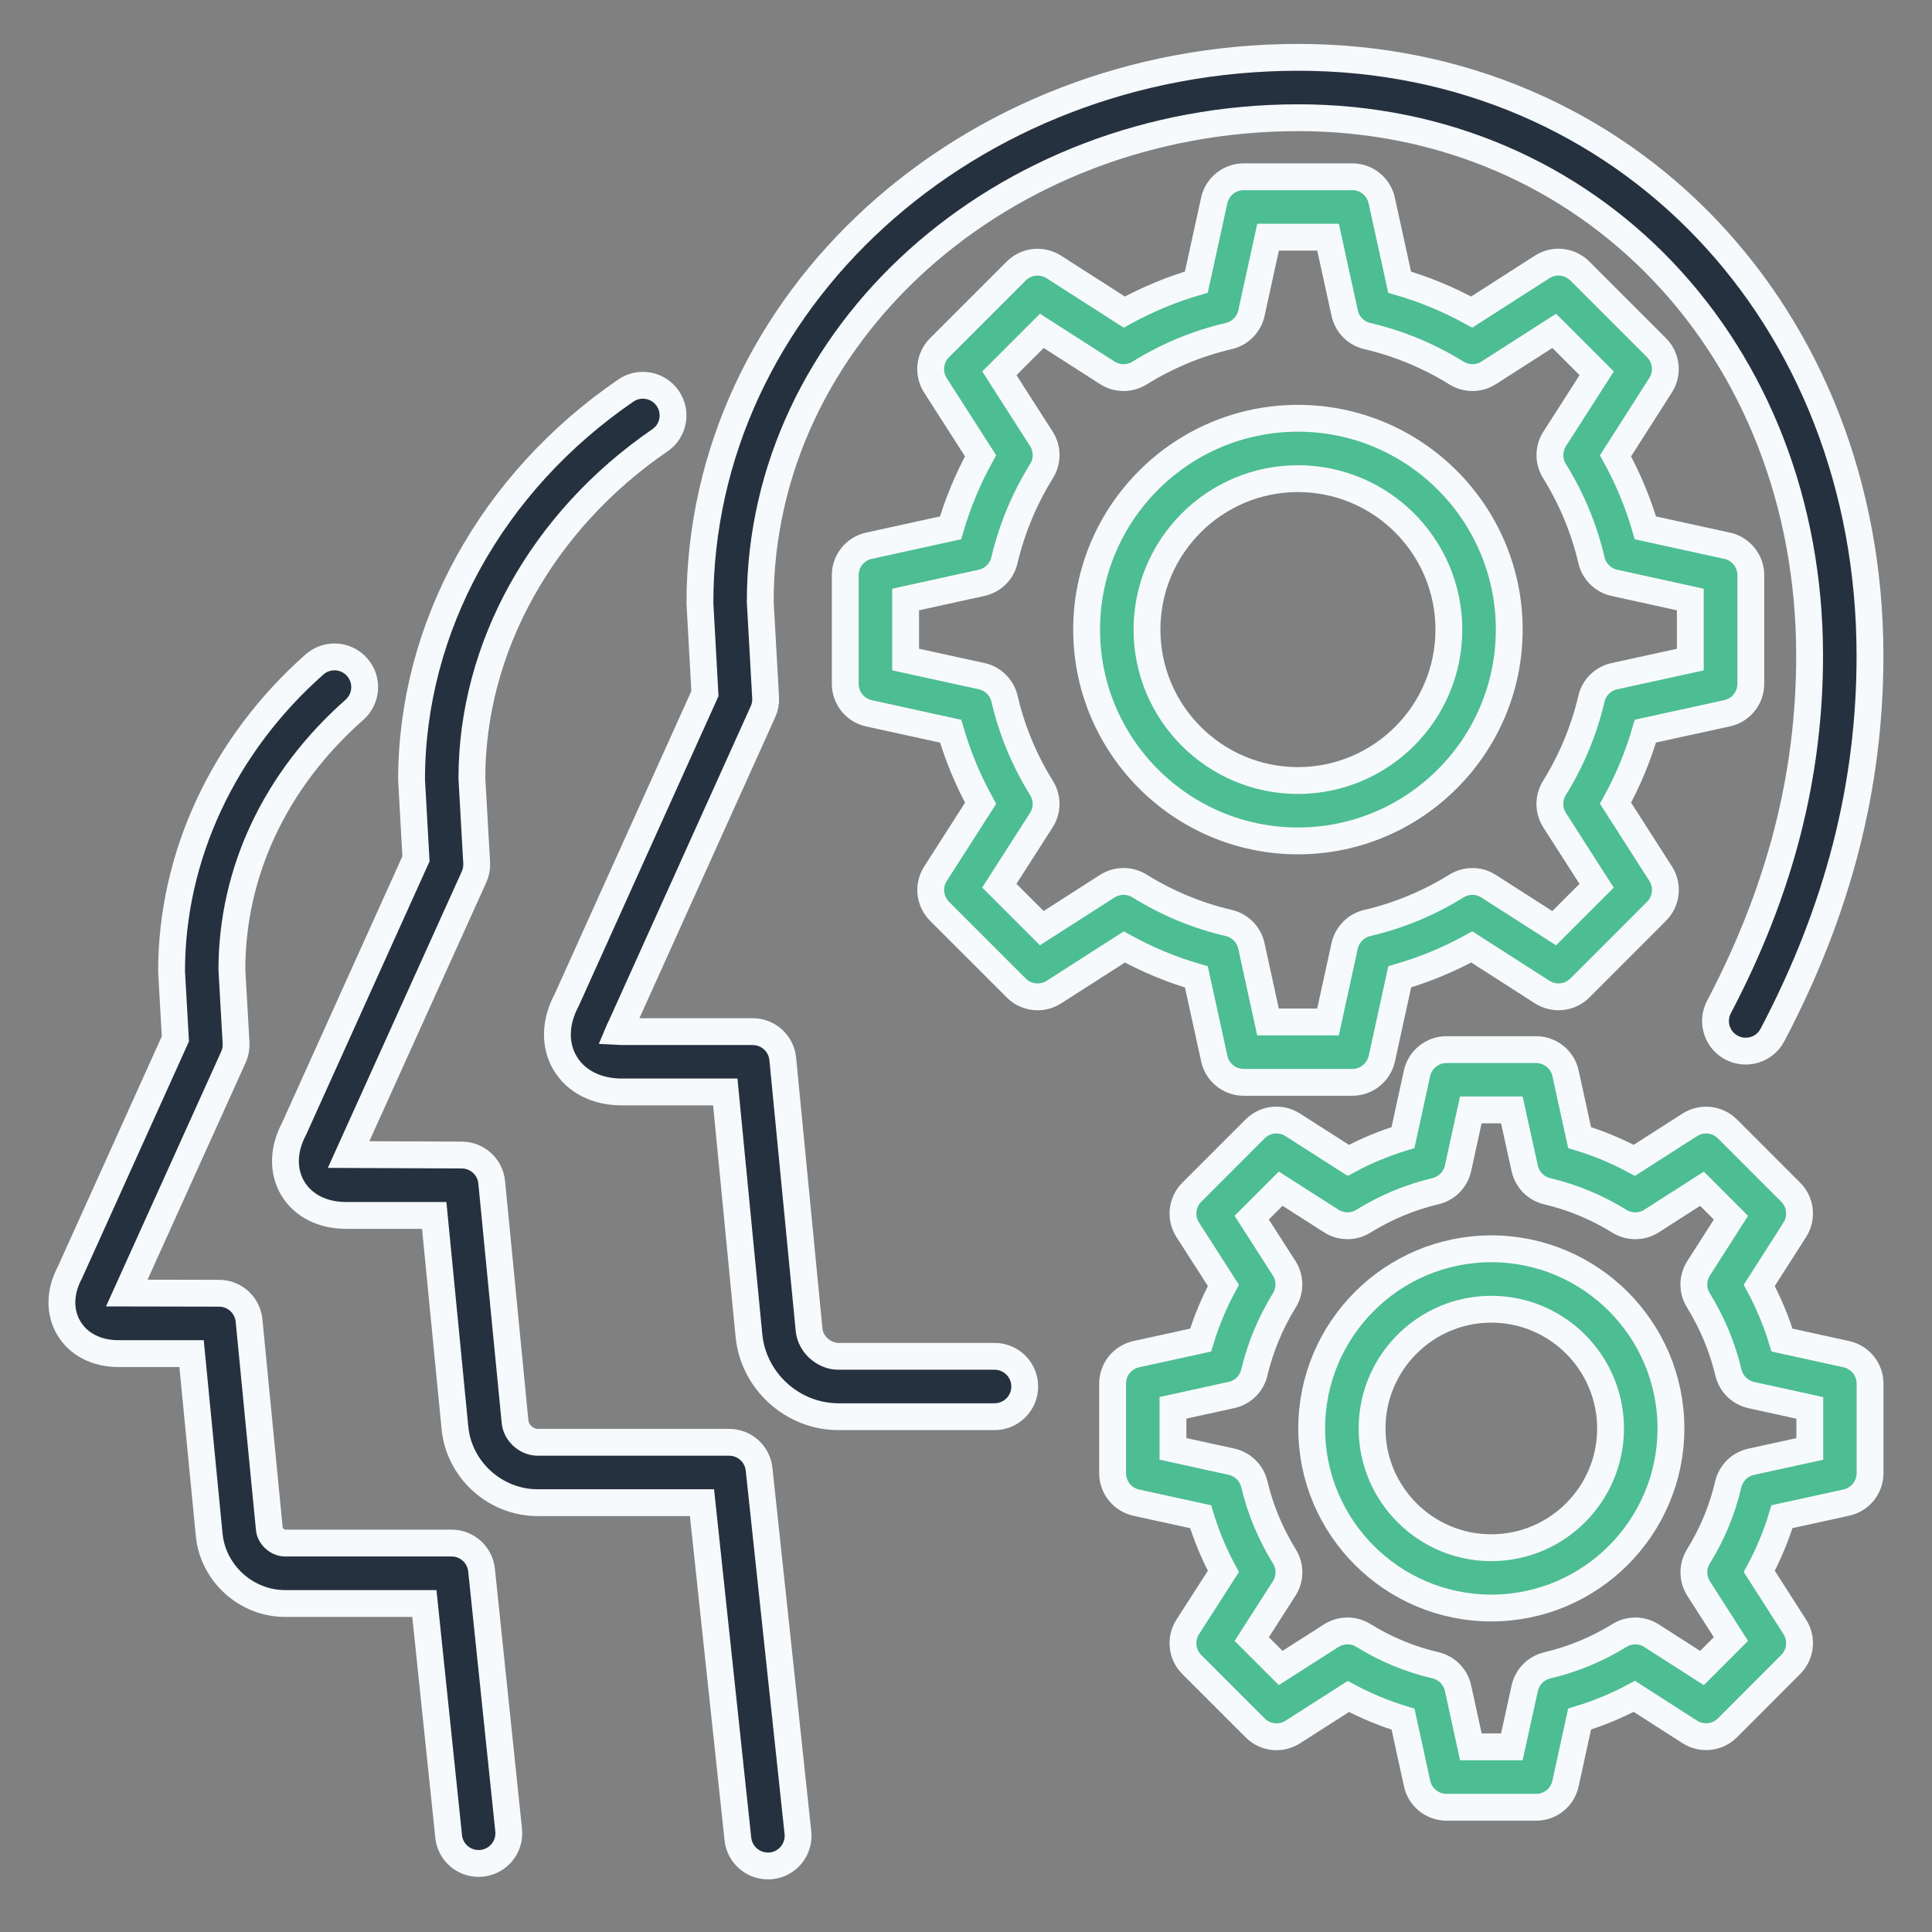 <svg width="72" height="72" viewBox="0 0 72 72" fill="none" xmlns="http://www.w3.org/2000/svg">
	<rect x="0" y="0" width="72" height="72" fill="#808080" stroke="none"/>
	<path d="M17.836 69.446C17.266 69.446 16.778 69.016 16.72 68.438L15.815 59.758H10.622C9.178 59.758 7.938 58.635 7.796 57.2L7.139 50.445H4.412C3.6 50.445 2.927 50.101 2.567 49.498C2.207 48.897 2.221 48.139 2.605 47.423L6.536 38.716L6.394 36.205C6.392 31.903 8.334 27.756 11.72 24.763C12.184 24.352 12.897 24.394 13.309 24.862C13.72 25.328 13.675 26.039 13.21 26.451C10.262 29.052 8.642 32.494 8.642 36.142L8.797 38.864C8.809 39.044 8.775 39.227 8.701 39.391L4.725 48.188L8.161 48.195C8.741 48.195 9.225 48.634 9.281 49.21L10.037 56.979C10.064 57.256 10.343 57.505 10.622 57.505H16.828C17.404 57.505 17.887 57.94 17.946 58.514L18.956 68.204C19.021 68.821 18.571 69.376 17.955 69.439C17.914 69.444 17.874 69.446 17.836 69.446Z" fill="#263140" />
	<path d="M28.615 69.538C28.048 69.538 27.56 69.111 27.499 68.533L26.161 56H20.034C18.454 56 17.1 54.772 16.954 53.206L16.182 45.295H12.892C12.017 45.295 11.297 44.928 10.912 44.289C10.53 43.648 10.548 42.838 10.96 42.066L15.502 32.006L15.338 29.068C15.336 23.384 18.322 17.98 23.323 14.555C23.834 14.204 24.536 14.335 24.885 14.848C25.236 15.361 25.108 16.058 24.592 16.409C20.205 19.418 17.586 24.127 17.586 29.005L17.764 32.153C17.775 32.335 17.741 32.515 17.667 32.679L12.991 43.027L17.203 43.045C17.784 43.045 18.268 43.483 18.324 44.059L19.195 52.99C19.233 53.397 19.624 53.75 20.034 53.75H27.171C27.747 53.75 28.228 54.182 28.289 54.756L29.736 68.296C29.801 68.913 29.356 69.469 28.737 69.534C28.696 69.536 28.656 69.538 28.615 69.538Z" fill="#263140" />
	<path d="M37.064 52.796H31.246C29.536 52.796 28.073 51.467 27.911 49.768L27.029 40.694H23.173C22.237 40.694 21.467 40.304 21.062 39.625C20.657 38.947 20.677 38.086 21.123 37.26L26.271 25.846L26.084 22.484C26.082 11.236 36.088 2.137 48.388 2.137C60.529 2.137 69.689 11.727 69.689 24.439C69.689 29.295 68.501 33.919 66.053 38.572C65.765 39.123 65.081 39.33 64.534 39.044C63.983 38.756 63.772 38.075 64.062 37.526C66.334 33.201 67.439 28.922 67.439 24.439C67.439 13.007 59.249 4.387 48.388 4.387C37.33 4.387 28.332 12.479 28.332 22.424L28.532 25.997C28.543 26.177 28.51 26.357 28.435 26.521L23.139 38.259C23.096 38.338 23.069 38.401 23.051 38.444C23.087 38.446 23.123 38.446 23.173 38.446H28.051C28.631 38.446 29.115 38.885 29.171 39.463L30.152 49.556C30.202 50.094 30.703 50.546 31.246 50.546H37.064C37.685 50.546 38.189 51.05 38.189 51.671C38.189 52.292 37.685 52.796 37.064 52.796Z" fill="#263140" />
	<path d="M17.836 69.446C17.266 69.446 16.778 69.016 16.72 68.438L15.815 59.758H10.622C9.178 59.758 7.938 58.635 7.796 57.2L7.139 50.445H4.412C3.6 50.445 2.927 50.101 2.567 49.498C2.207 48.897 2.221 48.139 2.605 47.423L6.536 38.716L6.394 36.205C6.392 31.903 8.334 27.756 11.72 24.763C12.184 24.352 12.897 24.394 13.309 24.862C13.72 25.328 13.675 26.039 13.21 26.451C10.262 29.052 8.642 32.494 8.642 36.142L8.797 38.864C8.809 39.044 8.775 39.227 8.701 39.391L4.725 48.188L8.161 48.195C8.741 48.195 9.225 48.634 9.281 49.21L10.037 56.979C10.064 57.256 10.343 57.505 10.622 57.505H16.828C17.404 57.505 17.887 57.94 17.946 58.514L18.956 68.204C19.021 68.821 18.571 69.376 17.955 69.439C17.914 69.444 17.874 69.446 17.836 69.446Z" stroke="#F7FAFC" />
	<path d="M28.615 69.538C28.048 69.538 27.56 69.111 27.499 68.533L26.161 56H20.034C18.454 56 17.1 54.772 16.954 53.206L16.182 45.295H12.892C12.017 45.295 11.297 44.928 10.912 44.289C10.53 43.648 10.548 42.838 10.96 42.066L15.502 32.006L15.338 29.068C15.336 23.384 18.322 17.98 23.323 14.555C23.834 14.204 24.536 14.335 24.885 14.848C25.236 15.361 25.108 16.058 24.592 16.409C20.205 19.418 17.586 24.127 17.586 29.005L17.764 32.153C17.775 32.335 17.741 32.515 17.667 32.679L12.991 43.027L17.203 43.045C17.784 43.045 18.268 43.483 18.324 44.059L19.195 52.99C19.233 53.397 19.624 53.75 20.034 53.75H27.171C27.747 53.75 28.228 54.182 28.289 54.756L29.736 68.296C29.801 68.913 29.356 69.469 28.737 69.534C28.696 69.536 28.656 69.538 28.615 69.538Z" stroke="#F7FAFC" />
	<path d="M37.064 52.796H31.246C29.536 52.796 28.073 51.467 27.911 49.768L27.029 40.694H23.173C22.237 40.694 21.467 40.304 21.062 39.625C20.657 38.947 20.677 38.086 21.123 37.26L26.271 25.846L26.084 22.484C26.082 11.236 36.088 2.137 48.388 2.137C60.529 2.137 69.689 11.727 69.689 24.439C69.689 29.295 68.501 33.919 66.053 38.572C65.765 39.123 65.081 39.33 64.534 39.044C63.983 38.756 63.772 38.075 64.062 37.526C66.334 33.201 67.439 28.922 67.439 24.439C67.439 13.007 59.249 4.387 48.388 4.387C37.33 4.387 28.332 12.479 28.332 22.424L28.532 25.997C28.543 26.177 28.51 26.357 28.435 26.521L23.139 38.259C23.096 38.338 23.069 38.401 23.051 38.444C23.087 38.446 23.123 38.446 23.173 38.446H28.051C28.631 38.446 29.115 38.885 29.171 39.463L30.152 49.556C30.202 50.094 30.703 50.546 31.246 50.546H37.064C37.685 50.546 38.189 51.05 38.189 51.671C38.189 52.292 37.685 52.796 37.064 52.796Z" stroke="#F7FAFC" />
	<path d="M50.395 40.336H46.35C45.821 40.336 45.364 39.967 45.252 39.449L44.586 36.407C43.652 36.135 42.755 35.761 41.9 35.291L39.276 36.972C38.831 37.258 38.248 37.195 37.874 36.821L35.014 33.961C34.641 33.588 34.578 33.003 34.864 32.56L36.544 29.936C36.074 29.081 35.701 28.183 35.428 27.25L32.386 26.584C31.867 26.471 31.5 26.014 31.5 25.483V21.436C31.5 20.907 31.867 20.45 32.384 20.338L35.424 19.672C35.699 18.736 36.074 17.838 36.542 16.985L34.861 14.362C34.576 13.918 34.639 13.333 35.012 12.96L37.872 10.1C38.245 9.727 38.828 9.664 39.274 9.949L41.897 11.63C42.755 11.16 43.652 10.786 44.584 10.514L45.25 7.472C45.362 6.957 45.819 6.588 46.348 6.588H50.395C50.924 6.588 51.381 6.955 51.493 7.472L52.16 10.516C53.091 10.786 53.989 11.16 54.846 11.63L57.469 9.949C57.917 9.661 58.5 9.724 58.873 10.098L61.733 12.958C62.107 13.331 62.17 13.916 61.884 14.359L60.206 16.987C60.676 17.845 61.049 18.742 61.319 19.672L64.364 20.338C64.879 20.45 65.248 20.907 65.248 21.436V25.483C65.248 26.012 64.881 26.469 64.364 26.581L61.319 27.247C61.049 28.177 60.676 29.077 60.206 29.932L61.886 32.557C62.172 33.001 62.109 33.586 61.736 33.959L58.876 36.821C58.5 37.197 57.917 37.253 57.474 36.972L54.85 35.289C53.995 35.759 53.098 36.13 52.164 36.403L51.498 39.447C51.383 39.967 50.926 40.336 50.395 40.336ZM47.255 38.086H49.491L50.11 35.255C50.202 34.832 50.531 34.497 50.951 34.398C52.13 34.123 53.248 33.658 54.279 33.019C54.644 32.791 55.114 32.791 55.478 33.028L57.919 34.591L59.501 33.01L57.938 30.568C57.703 30.204 57.701 29.738 57.926 29.371C58.572 28.327 59.035 27.209 59.308 26.041C59.407 25.618 59.74 25.292 60.163 25.2L62.993 24.581V22.342L60.165 21.721C59.742 21.629 59.409 21.301 59.31 20.88C59.038 19.71 58.574 18.592 57.928 17.55C57.701 17.183 57.706 16.717 57.94 16.353L59.504 13.912L57.922 12.33L55.48 13.894C55.116 14.13 54.65 14.13 54.281 13.903C53.246 13.261 52.128 12.798 50.953 12.523C50.531 12.424 50.204 12.091 50.112 11.668L49.493 8.838H47.257L46.638 11.668C46.546 12.091 46.217 12.424 45.794 12.523C44.622 12.796 43.504 13.259 42.467 13.903C42.1 14.13 41.634 14.13 41.267 13.894L38.826 12.33L37.244 13.912L38.808 16.353C39.042 16.717 39.044 17.185 38.817 17.552C38.178 18.58 37.712 19.701 37.431 20.882C37.332 21.305 37.001 21.629 36.578 21.721L33.75 22.342V24.579L36.581 25.198C37.004 25.29 37.337 25.618 37.435 26.039C37.71 27.216 38.173 28.336 38.815 29.367C39.044 29.734 39.042 30.202 38.806 30.566L37.242 33.007L38.824 34.589L41.265 33.025C41.632 32.791 42.102 32.791 42.464 33.016C43.497 33.658 44.615 34.123 45.792 34.396C46.215 34.495 46.544 34.828 46.636 35.253L47.255 38.086ZM48.37 31.338C44.028 31.338 40.495 27.805 40.495 23.463C40.495 19.12 44.028 15.588 48.37 15.588C52.713 15.588 56.245 19.12 56.245 23.463C56.245 27.805 52.713 31.338 48.37 31.338ZM48.37 17.838C45.268 17.838 42.745 20.36 42.745 23.463C42.745 26.566 45.268 29.088 48.37 29.088C51.473 29.088 53.995 26.566 53.995 23.463C53.995 20.36 51.473 17.838 48.37 17.838Z" fill="#4DBD94" />
	<path d="M57.247 67.351H53.908C53.379 67.351 52.922 66.982 52.81 66.465L52.288 64.069C51.584 63.855 50.9 63.571 50.249 63.223L48.179 64.546C47.734 64.834 47.151 64.768 46.778 64.395L44.415 62.032C44.041 61.659 43.978 61.074 44.264 60.628L45.592 58.563C45.241 57.91 44.957 57.226 44.743 56.524L42.349 56C41.834 55.888 41.463 55.431 41.463 54.902V51.563C41.463 51.034 41.832 50.578 42.349 50.465L44.743 49.941C44.957 49.237 45.241 48.555 45.592 47.902L44.264 45.832C43.978 45.389 44.041 44.804 44.415 44.431L46.775 42.07C47.149 41.697 47.731 41.632 48.177 41.92L50.247 43.243C50.897 42.894 51.581 42.608 52.285 42.394L52.807 40.003C52.92 39.487 53.377 39.116 53.906 39.116H57.245C57.771 39.116 58.23 39.483 58.343 40L58.867 42.394C59.571 42.608 60.253 42.892 60.907 43.243L62.973 41.92C63.419 41.636 63.999 41.697 64.375 42.07L66.735 44.431C67.109 44.804 67.171 45.387 66.886 45.832L65.563 47.902C65.912 48.555 66.197 49.239 66.411 49.941L68.805 50.465C69.32 50.578 69.692 51.034 69.692 51.563V54.9C69.692 55.429 69.323 55.885 68.805 55.998L66.409 56.522C66.197 57.226 65.914 57.906 65.563 58.561L66.886 60.628C67.171 61.072 67.109 61.657 66.735 62.03L64.375 64.393C63.999 64.768 63.41 64.825 62.973 64.543L60.907 63.218C60.253 63.567 59.571 63.85 58.867 64.064L58.343 66.463C58.234 66.985 57.778 67.351 57.247 67.351ZM54.815 65.101H56.342L56.822 62.917C56.914 62.494 57.245 62.161 57.665 62.062C58.61 61.841 59.513 61.468 60.352 60.95C60.716 60.721 61.184 60.723 61.549 60.959L63.428 62.163L64.507 61.083L63.304 59.202C63.07 58.837 63.068 58.372 63.295 58.003C63.815 57.163 64.188 56.261 64.406 55.321C64.505 54.898 64.836 54.567 65.263 54.475L67.446 53.998V52.468L65.268 51.991C64.845 51.898 64.512 51.57 64.413 51.149C64.188 50.202 63.812 49.3 63.295 48.463C63.065 48.094 63.068 47.628 63.304 47.263L64.507 45.38L63.428 44.3L61.549 45.504C61.184 45.738 60.716 45.738 60.352 45.513C59.51 44.993 58.606 44.617 57.663 44.395C57.24 44.296 56.914 43.965 56.822 43.542L56.342 41.364H54.812L54.337 43.537C54.245 43.96 53.917 44.293 53.496 44.392C52.547 44.617 51.644 44.993 50.809 45.511C50.447 45.738 49.977 45.738 49.61 45.502L47.727 44.298L46.647 45.378L47.855 47.261C48.089 47.626 48.092 48.091 47.864 48.46C47.347 49.297 46.971 50.2 46.746 51.147C46.647 51.57 46.316 51.896 45.891 51.988L43.713 52.465V53.995L45.891 54.472C46.314 54.565 46.647 54.893 46.746 55.314C46.971 56.261 47.347 57.163 47.864 58C48.094 58.369 48.092 58.835 47.855 59.202L46.649 61.083L47.727 62.161L49.61 60.957C49.977 60.723 50.447 60.723 50.809 60.948C51.64 61.463 52.544 61.839 53.494 62.059C53.917 62.158 54.245 62.491 54.337 62.917L54.815 65.101ZM55.577 59.926C51.885 59.926 48.883 56.925 48.883 53.233C48.883 49.54 51.885 46.539 55.577 46.539C59.27 46.539 62.271 49.54 62.271 53.233C62.271 56.925 59.27 59.926 55.577 59.926ZM55.577 48.791C53.127 48.791 51.133 50.785 51.133 53.235C51.133 55.685 53.127 57.679 55.577 57.679C58.028 57.679 60.021 55.685 60.021 53.235C60.021 50.785 58.028 48.791 55.577 48.791Z" fill="#4DBD94" />
	<path d="M50.395 40.336H46.35C45.821 40.336 45.364 39.967 45.252 39.449L44.586 36.407C43.652 36.135 42.755 35.761 41.9 35.291L39.276 36.972C38.831 37.258 38.248 37.195 37.874 36.821L35.014 33.961C34.641 33.588 34.578 33.003 34.864 32.56L36.544 29.936C36.074 29.081 35.701 28.183 35.428 27.25L32.386 26.584C31.867 26.471 31.5 26.014 31.5 25.483V21.436C31.5 20.907 31.867 20.45 32.384 20.338L35.424 19.672C35.699 18.736 36.074 17.838 36.542 16.985L34.861 14.362C34.576 13.918 34.639 13.333 35.012 12.96L37.872 10.1C38.245 9.727 38.828 9.664 39.274 9.949L41.897 11.63C42.755 11.16 43.652 10.786 44.584 10.514L45.25 7.472C45.362 6.957 45.819 6.588 46.348 6.588H50.395C50.924 6.588 51.381 6.955 51.493 7.472L52.16 10.516C53.091 10.786 53.989 11.16 54.846 11.63L57.469 9.949C57.917 9.661 58.5 9.724 58.873 10.098L61.733 12.958C62.107 13.331 62.17 13.916 61.884 14.359L60.206 16.987C60.676 17.845 61.049 18.742 61.319 19.672L64.364 20.338C64.879 20.45 65.248 20.907 65.248 21.436V25.483C65.248 26.012 64.881 26.469 64.364 26.581L61.319 27.247C61.049 28.177 60.676 29.077 60.206 29.932L61.886 32.557C62.172 33.001 62.109 33.586 61.736 33.959L58.876 36.821C58.5 37.197 57.917 37.253 57.474 36.972L54.85 35.289C53.995 35.759 53.098 36.13 52.164 36.403L51.498 39.447C51.383 39.967 50.926 40.336 50.395 40.336ZM47.255 38.086H49.491L50.11 35.255C50.202 34.832 50.531 34.497 50.951 34.398C52.13 34.123 53.248 33.658 54.279 33.019C54.644 32.791 55.114 32.791 55.478 33.028L57.919 34.591L59.501 33.01L57.938 30.568C57.703 30.204 57.701 29.738 57.926 29.371C58.572 28.327 59.035 27.209 59.308 26.041C59.407 25.618 59.74 25.292 60.163 25.2L62.993 24.581V22.342L60.165 21.721C59.742 21.629 59.409 21.301 59.31 20.88C59.038 19.71 58.574 18.592 57.928 17.55C57.701 17.183 57.706 16.717 57.94 16.353L59.504 13.912L57.922 12.33L55.48 13.894C55.116 14.13 54.65 14.13 54.281 13.903C53.246 13.261 52.128 12.798 50.953 12.523C50.531 12.424 50.204 12.091 50.112 11.668L49.493 8.838H47.257L46.638 11.668C46.546 12.091 46.217 12.424 45.794 12.523C44.622 12.796 43.504 13.259 42.467 13.903C42.1 14.13 41.634 14.13 41.267 13.894L38.826 12.33L37.244 13.912L38.808 16.353C39.042 16.717 39.044 17.185 38.817 17.552C38.178 18.58 37.712 19.701 37.431 20.882C37.332 21.305 37.001 21.629 36.578 21.721L33.75 22.342V24.579L36.581 25.198C37.004 25.29 37.337 25.618 37.435 26.039C37.71 27.216 38.173 28.336 38.815 29.367C39.044 29.734 39.042 30.202 38.806 30.566L37.242 33.007L38.824 34.589L41.265 33.025C41.632 32.791 42.102 32.791 42.464 33.016C43.497 33.658 44.615 34.123 45.792 34.396C46.215 34.495 46.544 34.828 46.636 35.253L47.255 38.086ZM48.37 31.338C44.028 31.338 40.495 27.805 40.495 23.463C40.495 19.12 44.028 15.588 48.37 15.588C52.713 15.588 56.245 19.12 56.245 23.463C56.245 27.805 52.713 31.338 48.37 31.338ZM48.37 17.838C45.268 17.838 42.745 20.36 42.745 23.463C42.745 26.566 45.268 29.088 48.37 29.088C51.473 29.088 53.995 26.566 53.995 23.463C53.995 20.36 51.473 17.838 48.37 17.838Z" stroke="#F7FAFC" />
	<path d="M57.247 67.351H53.908C53.379 67.351 52.922 66.982 52.81 66.465L52.288 64.069C51.584 63.855 50.9 63.571 50.249 63.223L48.179 64.546C47.734 64.834 47.151 64.768 46.778 64.395L44.415 62.032C44.041 61.659 43.978 61.074 44.264 60.628L45.592 58.563C45.241 57.91 44.957 57.226 44.743 56.524L42.349 56C41.834 55.888 41.463 55.431 41.463 54.902V51.563C41.463 51.034 41.832 50.578 42.349 50.465L44.743 49.941C44.957 49.237 45.241 48.555 45.592 47.902L44.264 45.832C43.978 45.389 44.041 44.804 44.415 44.431L46.775 42.07C47.149 41.697 47.731 41.632 48.177 41.92L50.247 43.243C50.897 42.894 51.581 42.608 52.285 42.394L52.807 40.003C52.92 39.487 53.377 39.116 53.906 39.116H57.245C57.771 39.116 58.23 39.483 58.343 40L58.867 42.394C59.571 42.608 60.253 42.892 60.907 43.243L62.973 41.92C63.419 41.636 63.999 41.697 64.375 42.07L66.735 44.431C67.109 44.804 67.171 45.387 66.886 45.832L65.563 47.902C65.912 48.555 66.197 49.239 66.411 49.941L68.805 50.465C69.32 50.578 69.692 51.034 69.692 51.563V54.9C69.692 55.429 69.323 55.885 68.805 55.998L66.409 56.522C66.197 57.226 65.914 57.906 65.563 58.561L66.886 60.628C67.171 61.072 67.109 61.657 66.735 62.03L64.375 64.393C63.999 64.768 63.41 64.825 62.973 64.543L60.907 63.218C60.253 63.567 59.571 63.85 58.867 64.064L58.343 66.463C58.234 66.985 57.778 67.351 57.247 67.351ZM54.815 65.101H56.342L56.822 62.917C56.914 62.494 57.245 62.161 57.665 62.062C58.61 61.841 59.513 61.468 60.352 60.95C60.716 60.721 61.184 60.723 61.549 60.959L63.428 62.163L64.507 61.083L63.304 59.202C63.07 58.837 63.068 58.372 63.295 58.003C63.815 57.163 64.188 56.261 64.406 55.321C64.505 54.898 64.836 54.567 65.263 54.475L67.446 53.998V52.468L65.268 51.991C64.845 51.898 64.512 51.57 64.413 51.149C64.188 50.202 63.812 49.3 63.295 48.463C63.065 48.094 63.068 47.628 63.304 47.263L64.507 45.38L63.428 44.3L61.549 45.504C61.184 45.738 60.716 45.738 60.352 45.513C59.51 44.993 58.606 44.617 57.663 44.395C57.24 44.296 56.914 43.965 56.822 43.542L56.342 41.364H54.812L54.337 43.537C54.245 43.96 53.917 44.293 53.496 44.392C52.547 44.617 51.644 44.993 50.809 45.511C50.447 45.738 49.977 45.738 49.61 45.502L47.727 44.298L46.647 45.378L47.855 47.261C48.089 47.626 48.092 48.091 47.864 48.46C47.347 49.297 46.971 50.2 46.746 51.147C46.647 51.57 46.316 51.896 45.891 51.988L43.713 52.465V53.995L45.891 54.472C46.314 54.565 46.647 54.893 46.746 55.314C46.971 56.261 47.347 57.163 47.864 58C48.094 58.369 48.092 58.835 47.855 59.202L46.649 61.083L47.727 62.161L49.61 60.957C49.977 60.723 50.447 60.723 50.809 60.948C51.64 61.463 52.544 61.839 53.494 62.059C53.917 62.158 54.245 62.491 54.337 62.917L54.815 65.101ZM55.577 59.926C51.885 59.926 48.883 56.925 48.883 53.233C48.883 49.54 51.885 46.539 55.577 46.539C59.27 46.539 62.271 49.54 62.271 53.233C62.271 56.925 59.27 59.926 55.577 59.926ZM55.577 48.791C53.127 48.791 51.133 50.785 51.133 53.235C51.133 55.685 53.127 57.679 55.577 57.679C58.028 57.679 60.021 55.685 60.021 53.235C60.021 50.785 58.028 48.791 55.577 48.791Z" stroke="#F7FAFC" />
</svg>

